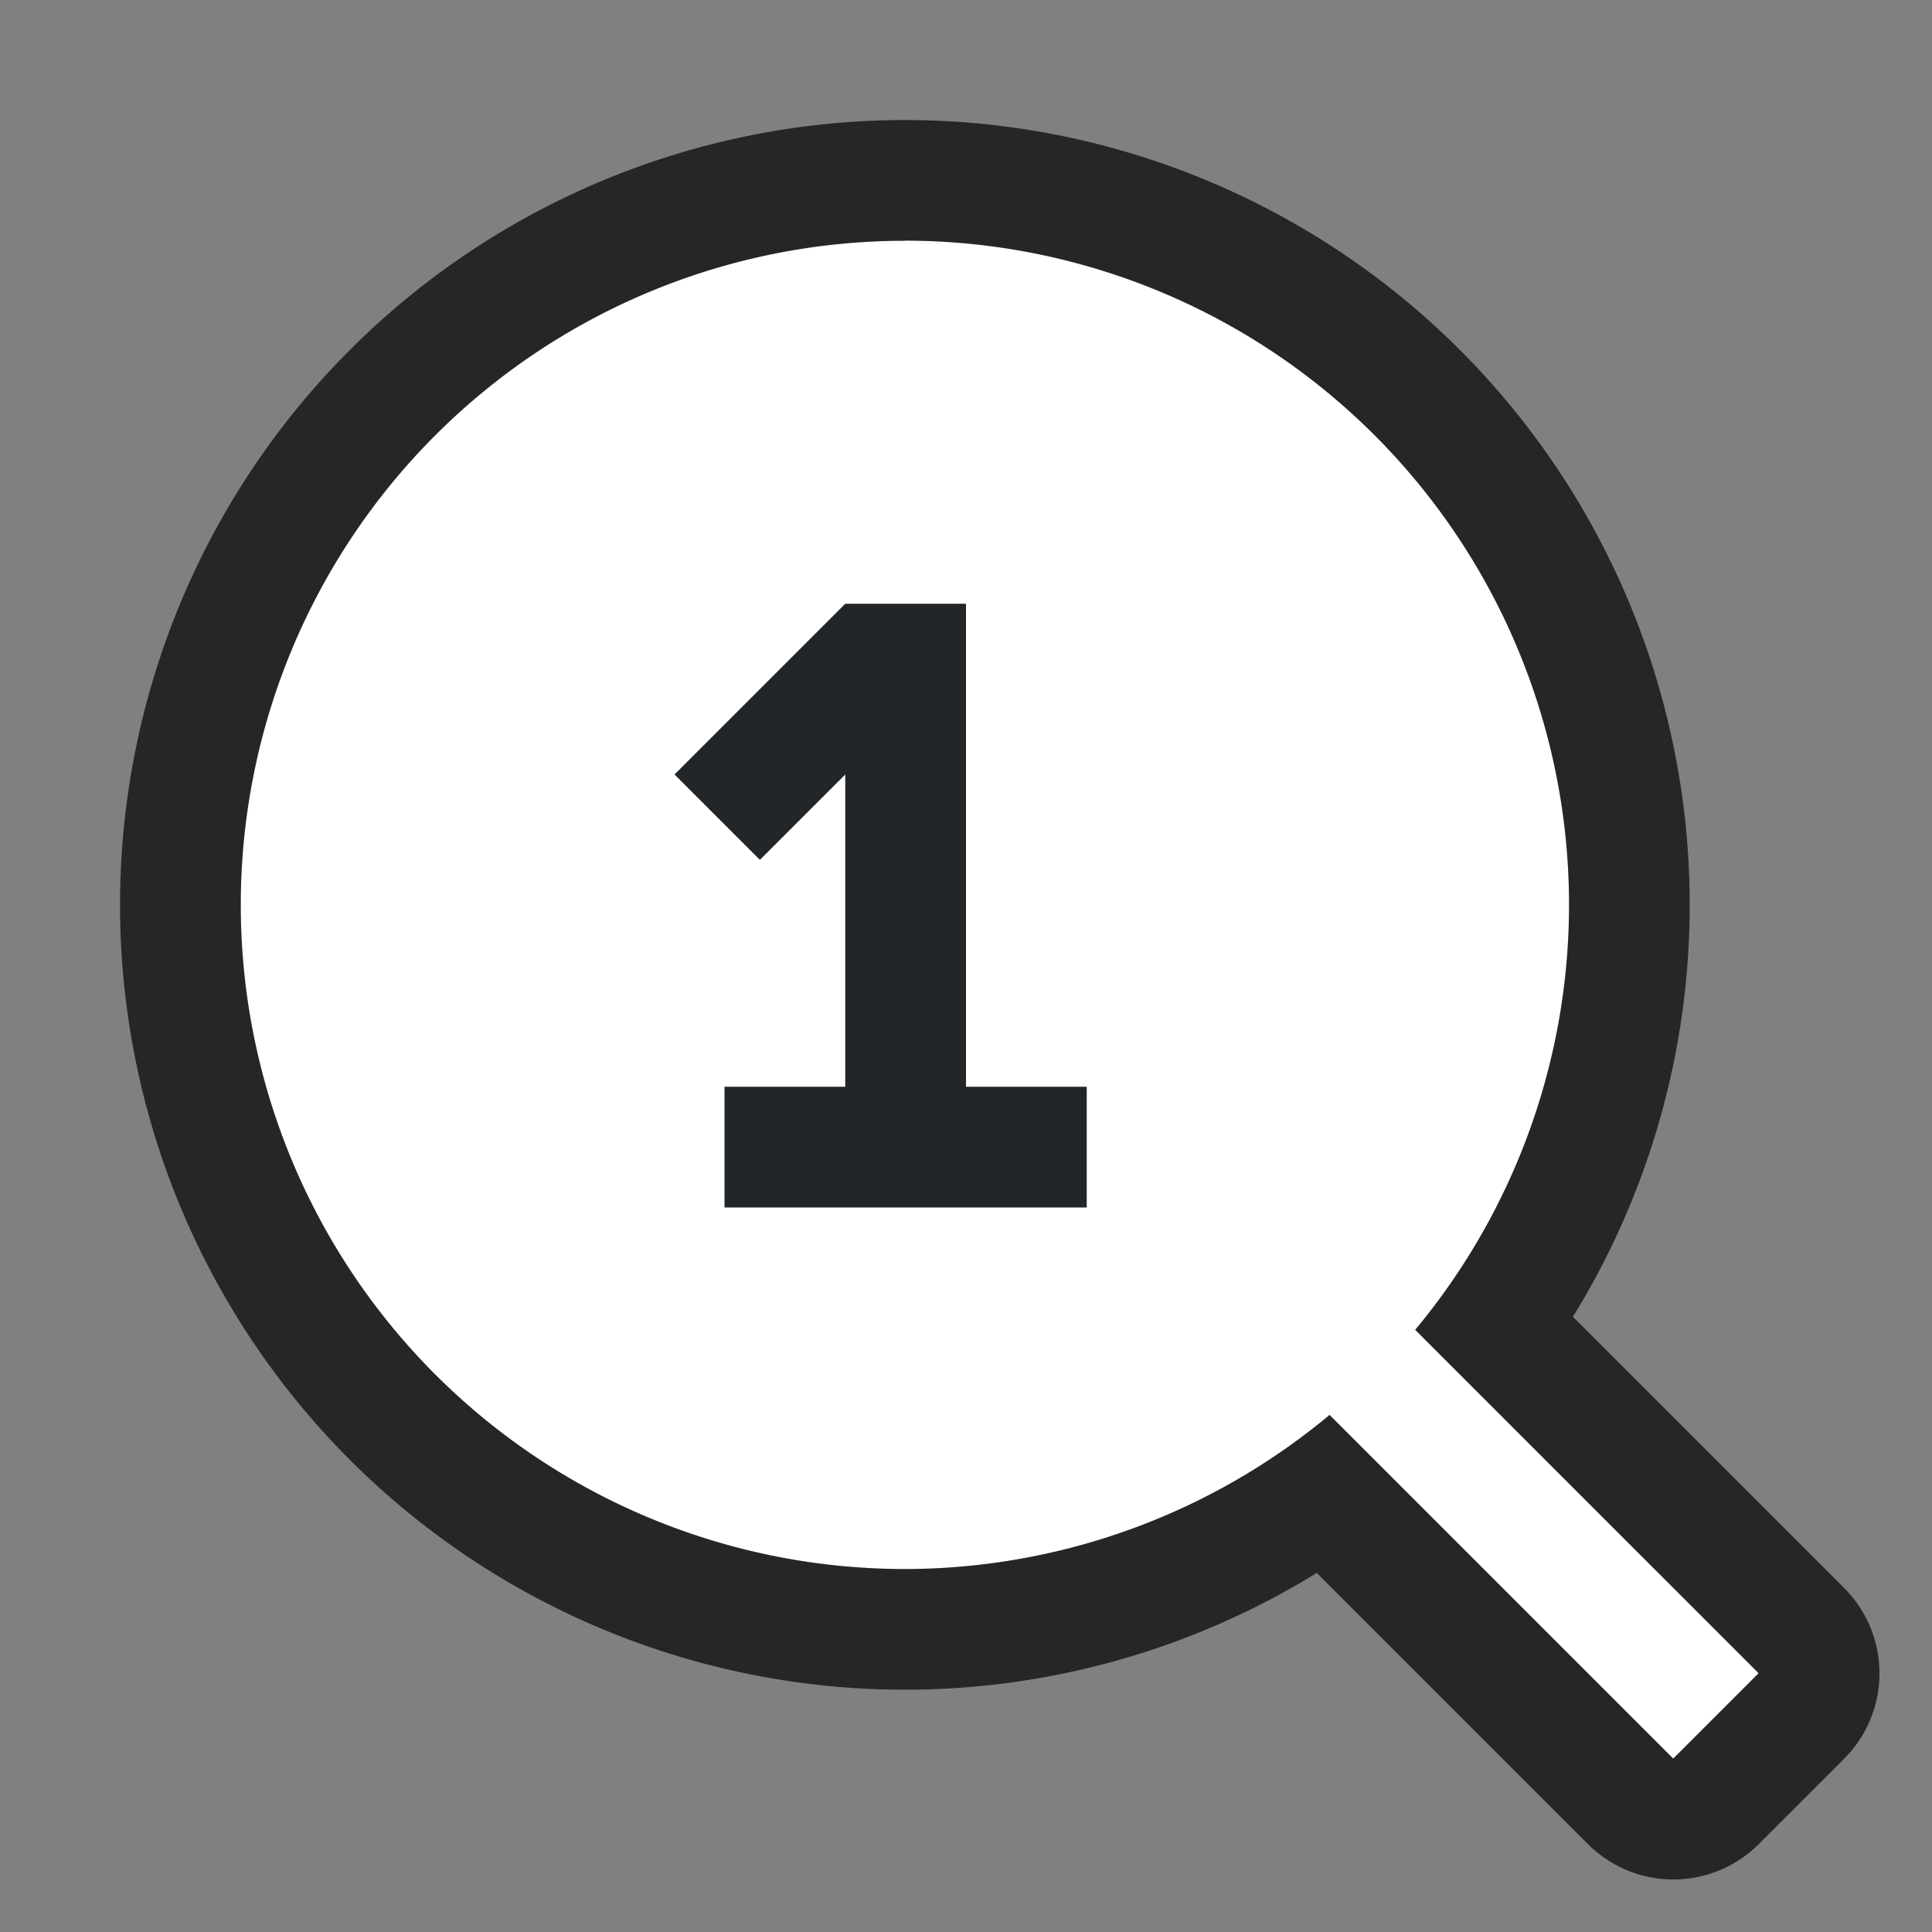 <svg xmlns="http://www.w3.org/2000/svg" viewBox="0 0 16 16"><rect x="0" y="0" width="16" height="16" fill="#808080" stroke="none"/>/&gt;<path d="M3.605 3.605a5.5 5.5 0 000 7.778 5.5 5.5 0 007.408.337l2.845 2.845.707-.707-2.845-2.845a5.5 5.5 0 00-.337-7.408 5.5 5.5 0 00-7.778 0z" opacity=".7" stroke="#000" stroke-width="2" stroke-linejoin="round"/><path d="M7.494 1.994a5.5 5.5 0 00-5.5 5.5 5.5 5.5 0 005.5 5.5 5.5 5.5 0 003.517-1.276l2.846 2.846.707-.707-2.844-2.844a5.5 5.5 0 001.274-3.52 5.5 5.5 0 00-5.5-5.5z" fill="#fff"/><path d="M7 9V5h1v4h1v1H6V9" fill="#232629"/><path d="M7 5l.707.707-1.414 1.414-.707-.707z" fill="#232629"/></svg>